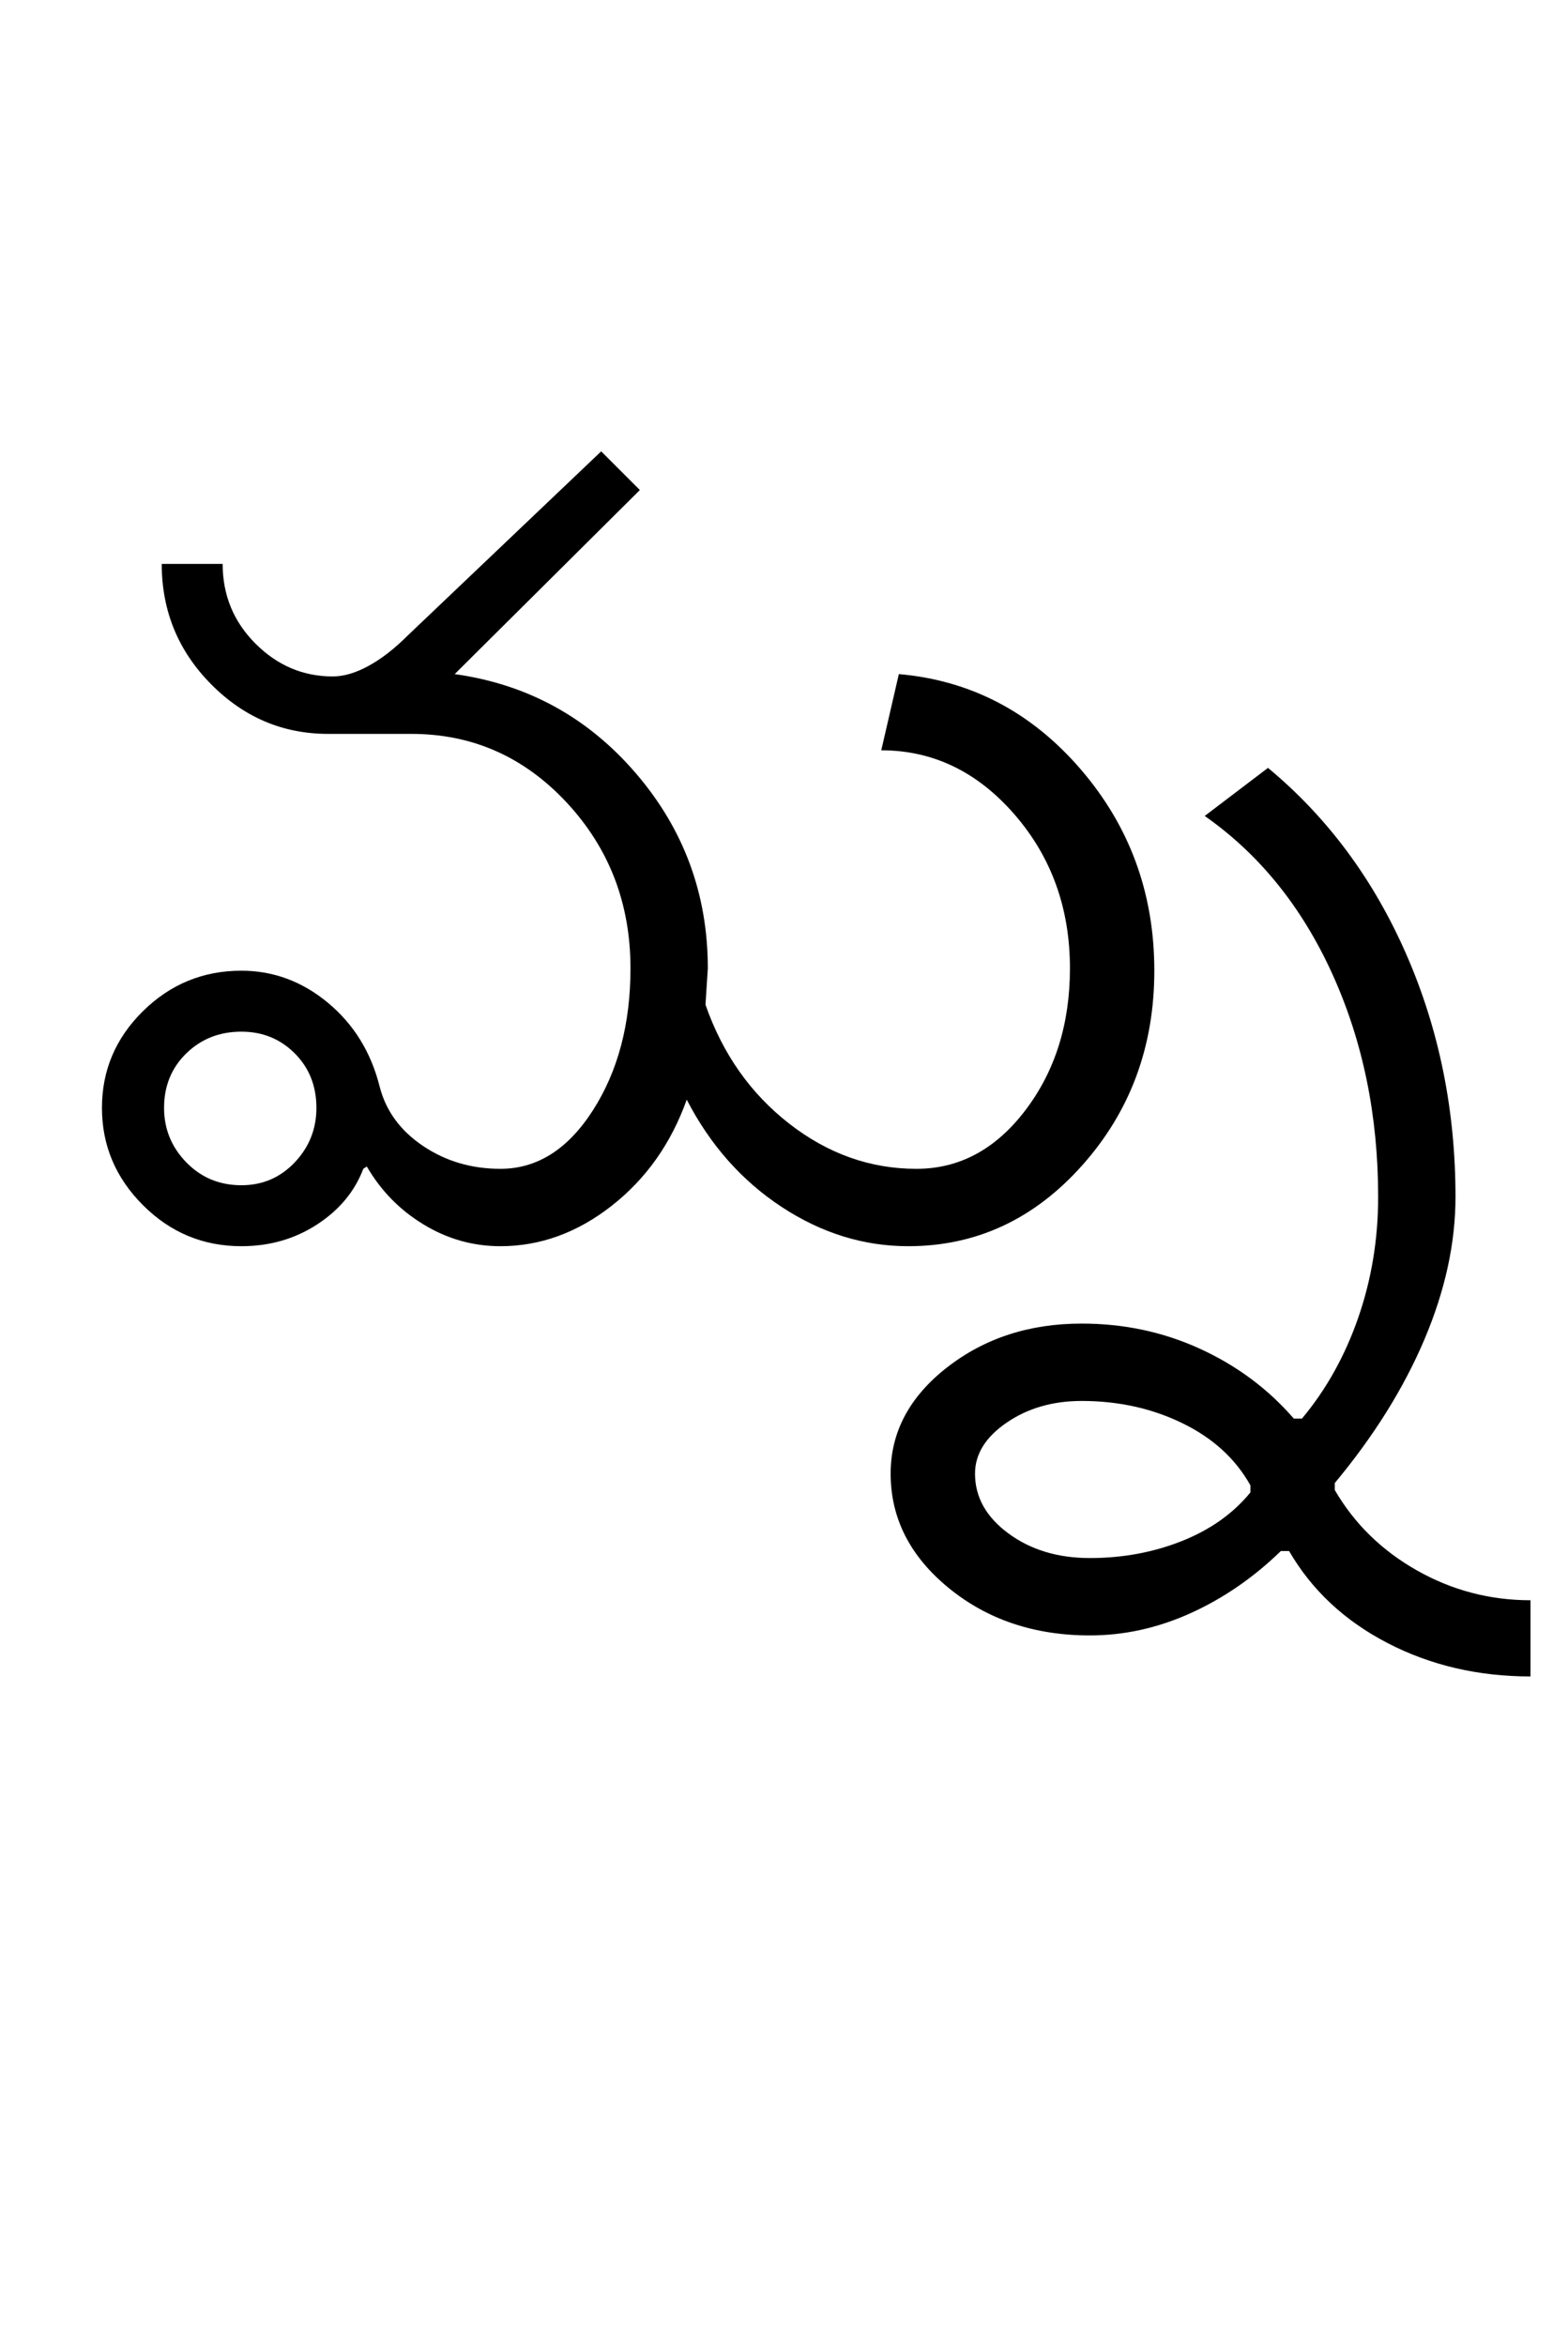 <?xml version="1.0" encoding="UTF-8"?>
<svg xmlns="http://www.w3.org/2000/svg" xmlns:xlink="http://www.w3.org/1999/xlink" width="334.5pt" height="500.25pt" viewBox="0 0 334.5 500.25" version="1.1">
<defs>
<g>
<symbol overflow="visible" id="glyph0-0">
<path style="stroke:none;" d="M 8.5 0 L 8.5 -170.5 L 76.5 -170.5 L 76.5 0 Z M 17 -8.5 L 68 -8.5 L 68 -162 L 17 -162 Z M 17 -8.5 "/>
</symbol>
<symbol overflow="visible" id="glyph0-1">
<path style="stroke:none;" d="M 19 -29.5 C 19 -25 20.582 -21.125 23.75 -17.875 C 26.914 -14.625 30.832 -13 35.5 -13 C 40 -13 43.789 -14.625 46.875 -17.875 C 49.957 -21.125 51.5 -25 51.5 -29.5 C 51.5 -34.164 49.957 -38.039 46.875 -41.125 C 43.789 -44.207 40 -45.75 35.5 -45.75 C 30.832 -45.75 26.914 -44.207 23.75 -41.125 C 20.582 -38.039 19 -34.164 19 -29.5 Z M 5.75 -29.5 C 5.75 -37.5 8.664 -44.375 14.5 -50.125 C 20.332 -55.875 27.332 -58.75 35.5 -58.75 C 42.332 -58.75 48.5 -56.457 54 -51.875 C 59.5 -47.289 63.164 -41.332 65 -34 C 66.332 -28.832 69.414 -24.625 74.25 -21.375 C 79.082 -18.125 84.582 -16.5 90.75 -16.5 C 98.582 -16.5 105.164 -20.664 110.5 -29 C 115.832 -37.332 118.5 -47.414 118.5 -59.25 C 118.5 -73.082 113.957 -84.875 104.875 -94.625 C 95.789 -104.375 84.75 -109.25 71.75 -109.25 L 54 -109.25 C 44.332 -109.25 36 -112.789 29 -119.875 C 22 -126.957 18.5 -135.5 18.5 -145.5 L 31.5 -145.5 C 31.5 -138.832 33.832 -133.164 38.5 -128.5 C 43.164 -123.832 48.664 -121.5 55 -121.5 C 57.332 -121.5 59.875 -122.25 62.625 -123.75 C 65.375 -125.25 68.164 -127.414 71 -130.25 L 112.25 -169.5 L 120.5 -161.25 L 81 -122 C 96.5 -119.832 109.375 -112.789 119.625 -100.875 C 129.875 -88.957 135 -75.082 135 -59.25 L 134.5 -51.5 C 138.164 -41 144.125 -32.539 152.375 -26.125 C 160.625 -19.707 169.664 -16.5 179.5 -16.5 C 188.664 -16.5 196.414 -20.664 202.75 -29 C 209.082 -37.332 212.25 -47.414 212.25 -59.25 C 212.25 -72.082 208.289 -83.039 200.375 -92.125 C 192.457 -101.207 183 -105.75 172 -105.75 L 175.75 -122 C 191.082 -120.664 204 -113.914 214.5 -101.75 C 225 -89.582 230.25 -75.25 230.25 -58.75 C 230.25 -42.582 225.125 -28.75 214.875 -17.25 C 204.625 -5.75 192.25 0 177.75 0 C 168.25 0 159.25 -2.789 150.75 -8.375 C 142.25 -13.957 135.5 -21.582 130.5 -31.25 C 127.164 -21.914 121.832 -14.375 114.5 -8.625 C 107.164 -2.875 99.25 0 90.75 0 C 84.914 0 79.457 -1.539 74.375 -4.625 C 69.289 -7.707 65.25 -11.832 62.25 -17 L 61.5 -16.5 C 59.664 -11.664 56.375 -7.707 51.625 -4.625 C 46.875 -1.539 41.5 0 35.5 0 C 27.332 0 20.332 -2.914 14.5 -8.75 C 8.664 -14.582 5.75 -21.5 5.75 -29.5 Z M 5.75 -29.5 "/>
</symbol>
<symbol overflow="visible" id="glyph0-2">
<path style="stroke:none;" d="M -47 48.5 C -47 53.5 -44.625 57.75 -39.875 61.25 C -35.125 64.75 -29.332 66.5 -22.5 66.5 C -15.5 66.5 -8.957 65.289 -2.875 62.875 C 3.207 60.457 8.082 57 11.75 52.5 L 11.75 51 C 8.582 45.332 3.75 40.914 -2.75 37.75 C -9.25 34.582 -16.414 33 -24.25 33 C -30.414 33 -35.75 34.539 -40.25 37.625 C -44.75 40.707 -47 44.332 -47 48.5 Z M -65 48.5 C -65 39.664 -61 32.125 -53 25.875 C -45 19.625 -35.414 16.5 -24.25 16.5 C -15.25 16.5 -6.832 18.289 1 21.875 C 8.832 25.457 15.5 30.414 21 36.75 L 22.75 36.75 C 27.914 30.582 31.914 23.414 34.75 15.25 C 37.582 7.082 39 -1.5 39 -10.5 C 39 -27.832 35.75 -43.664 29.25 -58 C 22.75 -72.332 13.664 -83.582 2 -91.75 L 15.5 -102 C 28.164 -91.5 38 -78.25 45 -62.25 C 52 -46.25 55.5 -29 55.5 -10.5 C 55.5 -0.664 53.289 9.457 48.875 19.875 C 44.457 30.289 38.082 40.5 29.75 50.5 L 29.75 52 C 33.914 59.164 39.75 64.875 47.25 69.125 C 54.75 73.375 62.832 75.5 71.5 75.5 L 71.5 91.75 C 60.332 91.75 50.164 89.375 41 84.625 C 31.832 79.875 24.832 73.332 20 65 L 18.25 65 C 12.414 70.664 6 75.082 -1 78.25 C -8 81.414 -15.164 83 -22.5 83 C -34.332 83 -44.375 79.625 -52.625 72.875 C -60.875 66.125 -65 58 -65 48.5 Z M -65 48.5 "/>
</symbol>
</g>
</defs>
<g id="surface1">
<rect x="0" y="0" width="334.5" height="500.25" style="fill:rgb(100%,100%,100%);fill-opacity:1;stroke:none;"/>
<g style="fill:rgb(0%,0%,0%);fill-opacity:1;">
  <use xlink:href="#glyph0-1" x="16" y="265.75"/>
  <use xlink:href="#glyph0-2" x="255" y="265.75"/>
</g>
</g>
</svg>
